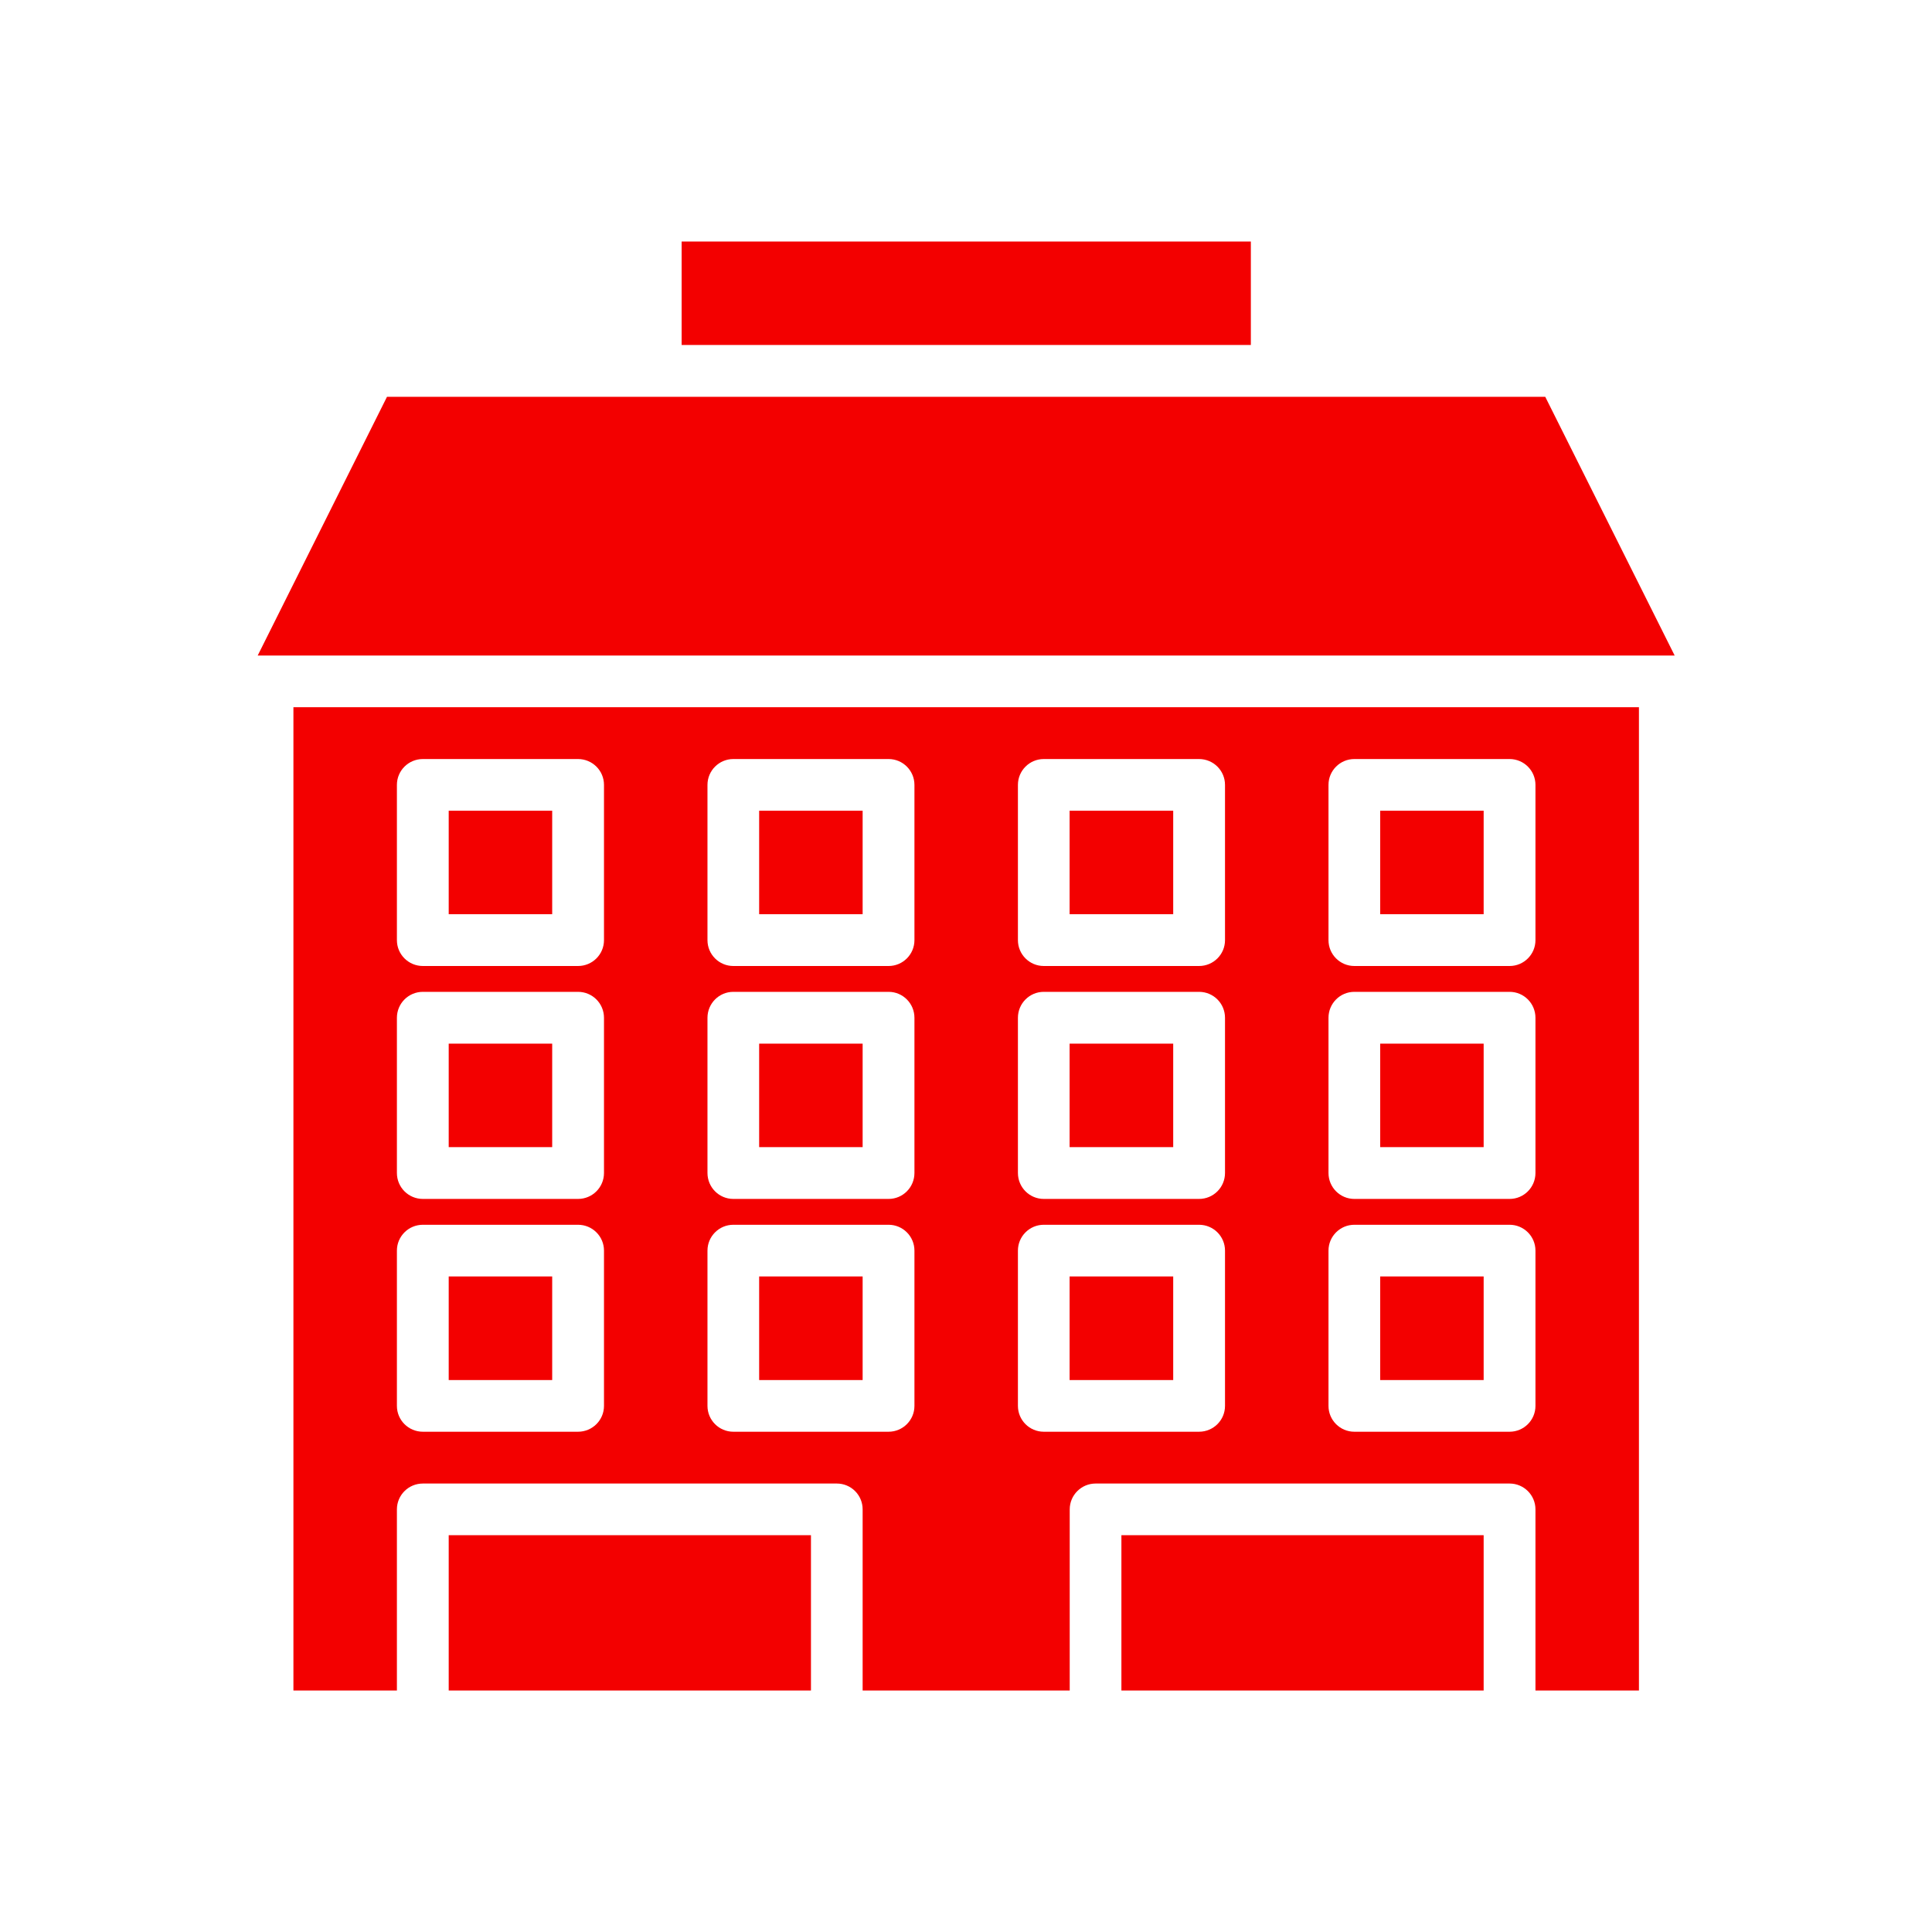 <svg width="16" height="16" viewBox="0 0 16 16" fill="none" xmlns="http://www.w3.org/2000/svg">
<g clip-path="url(#clip0)">
<path d="M6.287 10.571H7.144V11.429H6.287V10.571Z" fill="#F30000"/>
<path d="M3.716 6.714H4.573V7.571H3.716V6.714Z" fill="#F30000"/>
<path d="M8.858 10.571H9.716V11.429H8.858V10.571Z" fill="#F30000"/>
<path d="M6.287 6.714H7.144V7.571H6.287V6.714Z" fill="#F30000"/>
<path d="M11.43 6.714H12.287V7.571H11.43V6.714Z" fill="#F30000"/>
<path d="M3.716 8.643H4.573V9.5H3.716V8.643Z" fill="#F30000"/>
<path d="M11.43 8.643H12.287V9.5H11.43V8.643Z" fill="#F30000"/>
<path d="M8.858 8.643H9.716V9.5H8.858V8.643Z" fill="#F30000"/>
<path d="M3.716 10.571H4.573V11.429H3.716V10.571Z" fill="#F30000"/>
<path d="M6.287 8.643H7.144V9.5H6.287V8.643Z" fill="#F30000"/>
<path d="M12.797 3.286H3.205L2.134 5.429H13.869L12.797 3.286Z" fill="#F30000"/>
<path d="M3.716 12.714H6.716V14H3.716V12.714Z" fill="#F30000"/>
<path d="M11.43 10.571H12.287V11.429H11.43V10.571Z" fill="#F30000"/>
<path d="M9.287 12.714H12.287V14H9.287V12.714Z" fill="#F30000"/>
<path d="M5.645 2H10.359V2.857H5.645V2Z" fill="#F30000"/>
<path d="M13.573 14V5.857H2.43V14H3.287V12.5C3.287 12.382 3.383 12.286 3.502 12.286H6.93C7.049 12.286 7.144 12.382 7.144 12.5V14H8.859V12.5C8.859 12.382 8.955 12.286 9.073 12.286H12.502C12.62 12.286 12.716 12.382 12.716 12.5V14H13.573ZM11.002 6.5C11.002 6.382 11.098 6.286 11.216 6.286H12.502C12.62 6.286 12.716 6.382 12.716 6.5V7.786C12.716 7.904 12.62 8 12.502 8H11.216C11.098 8 11.002 7.904 11.002 7.786V6.5ZM11.002 8.429C11.002 8.31 11.098 8.214 11.216 8.214H12.502C12.62 8.214 12.716 8.31 12.716 8.429V9.714C12.716 9.833 12.62 9.929 12.502 9.929H11.216C11.098 9.929 11.002 9.833 11.002 9.714V8.429ZM5.002 11.643C5.002 11.761 4.906 11.857 4.787 11.857H3.502C3.383 11.857 3.287 11.761 3.287 11.643V10.357C3.287 10.239 3.383 10.143 3.502 10.143H4.787C4.906 10.143 5.002 10.239 5.002 10.357V11.643ZM5.002 9.714C5.002 9.833 4.906 9.929 4.787 9.929H3.502C3.383 9.929 3.287 9.833 3.287 9.714V8.429C3.287 8.31 3.383 8.214 3.502 8.214H4.787C4.906 8.214 5.002 8.31 5.002 8.429V9.714ZM5.002 7.786C5.002 7.904 4.906 8 4.787 8H3.502C3.383 8 3.287 7.904 3.287 7.786V6.5C3.287 6.382 3.383 6.286 3.502 6.286H4.787C4.906 6.286 5.002 6.382 5.002 6.5V7.786ZM7.573 11.643C7.573 11.761 7.477 11.857 7.359 11.857H6.073C5.955 11.857 5.859 11.761 5.859 11.643V10.357C5.859 10.239 5.955 10.143 6.073 10.143H7.359C7.477 10.143 7.573 10.239 7.573 10.357V11.643ZM7.573 9.714C7.573 9.833 7.477 9.929 7.359 9.929H6.073C5.955 9.929 5.859 9.833 5.859 9.714V8.429C5.859 8.31 5.955 8.214 6.073 8.214H7.359C7.477 8.214 7.573 8.31 7.573 8.429V9.714ZM7.573 7.786C7.573 7.904 7.477 8 7.359 8H6.073C5.955 8 5.859 7.904 5.859 7.786V6.5C5.859 6.382 5.955 6.286 6.073 6.286H7.359C7.477 6.286 7.573 6.382 7.573 6.5V7.786ZM10.145 11.643C10.145 11.761 10.049 11.857 9.93 11.857H8.644C8.526 11.857 8.43 11.761 8.43 11.643V10.357C8.43 10.239 8.526 10.143 8.644 10.143H9.93C10.049 10.143 10.145 10.239 10.145 10.357V11.643ZM10.145 9.714C10.145 9.833 10.049 9.929 9.93 9.929H8.644C8.526 9.929 8.43 9.833 8.43 9.714V8.429C8.43 8.31 8.526 8.214 8.644 8.214H9.93C10.049 8.214 10.145 8.31 10.145 8.429V9.714ZM10.145 7.786C10.145 7.904 10.049 8 9.93 8H8.644C8.526 8 8.43 7.904 8.43 7.786V6.5C8.43 6.382 8.526 6.286 8.644 6.286H9.93C10.049 6.286 10.145 6.382 10.145 6.5V7.786ZM12.502 11.857H11.216C11.098 11.857 11.002 11.761 11.002 11.643V10.357C11.002 10.239 11.098 10.143 11.216 10.143H12.502C12.62 10.143 12.716 10.239 12.716 10.357V11.643C12.716 11.761 12.62 11.857 12.502 11.857Z" fill="#F30000"/>
<path d="M8.858 6.714H9.716V7.571H8.858V6.714Z" fill="#F30000"/>
</g>
<defs>
<clipPath id="clip0">
<rect width="12" height="12" fill="white" transform="translate(2 2)"/>
</clipPath>
</defs>
</svg>
